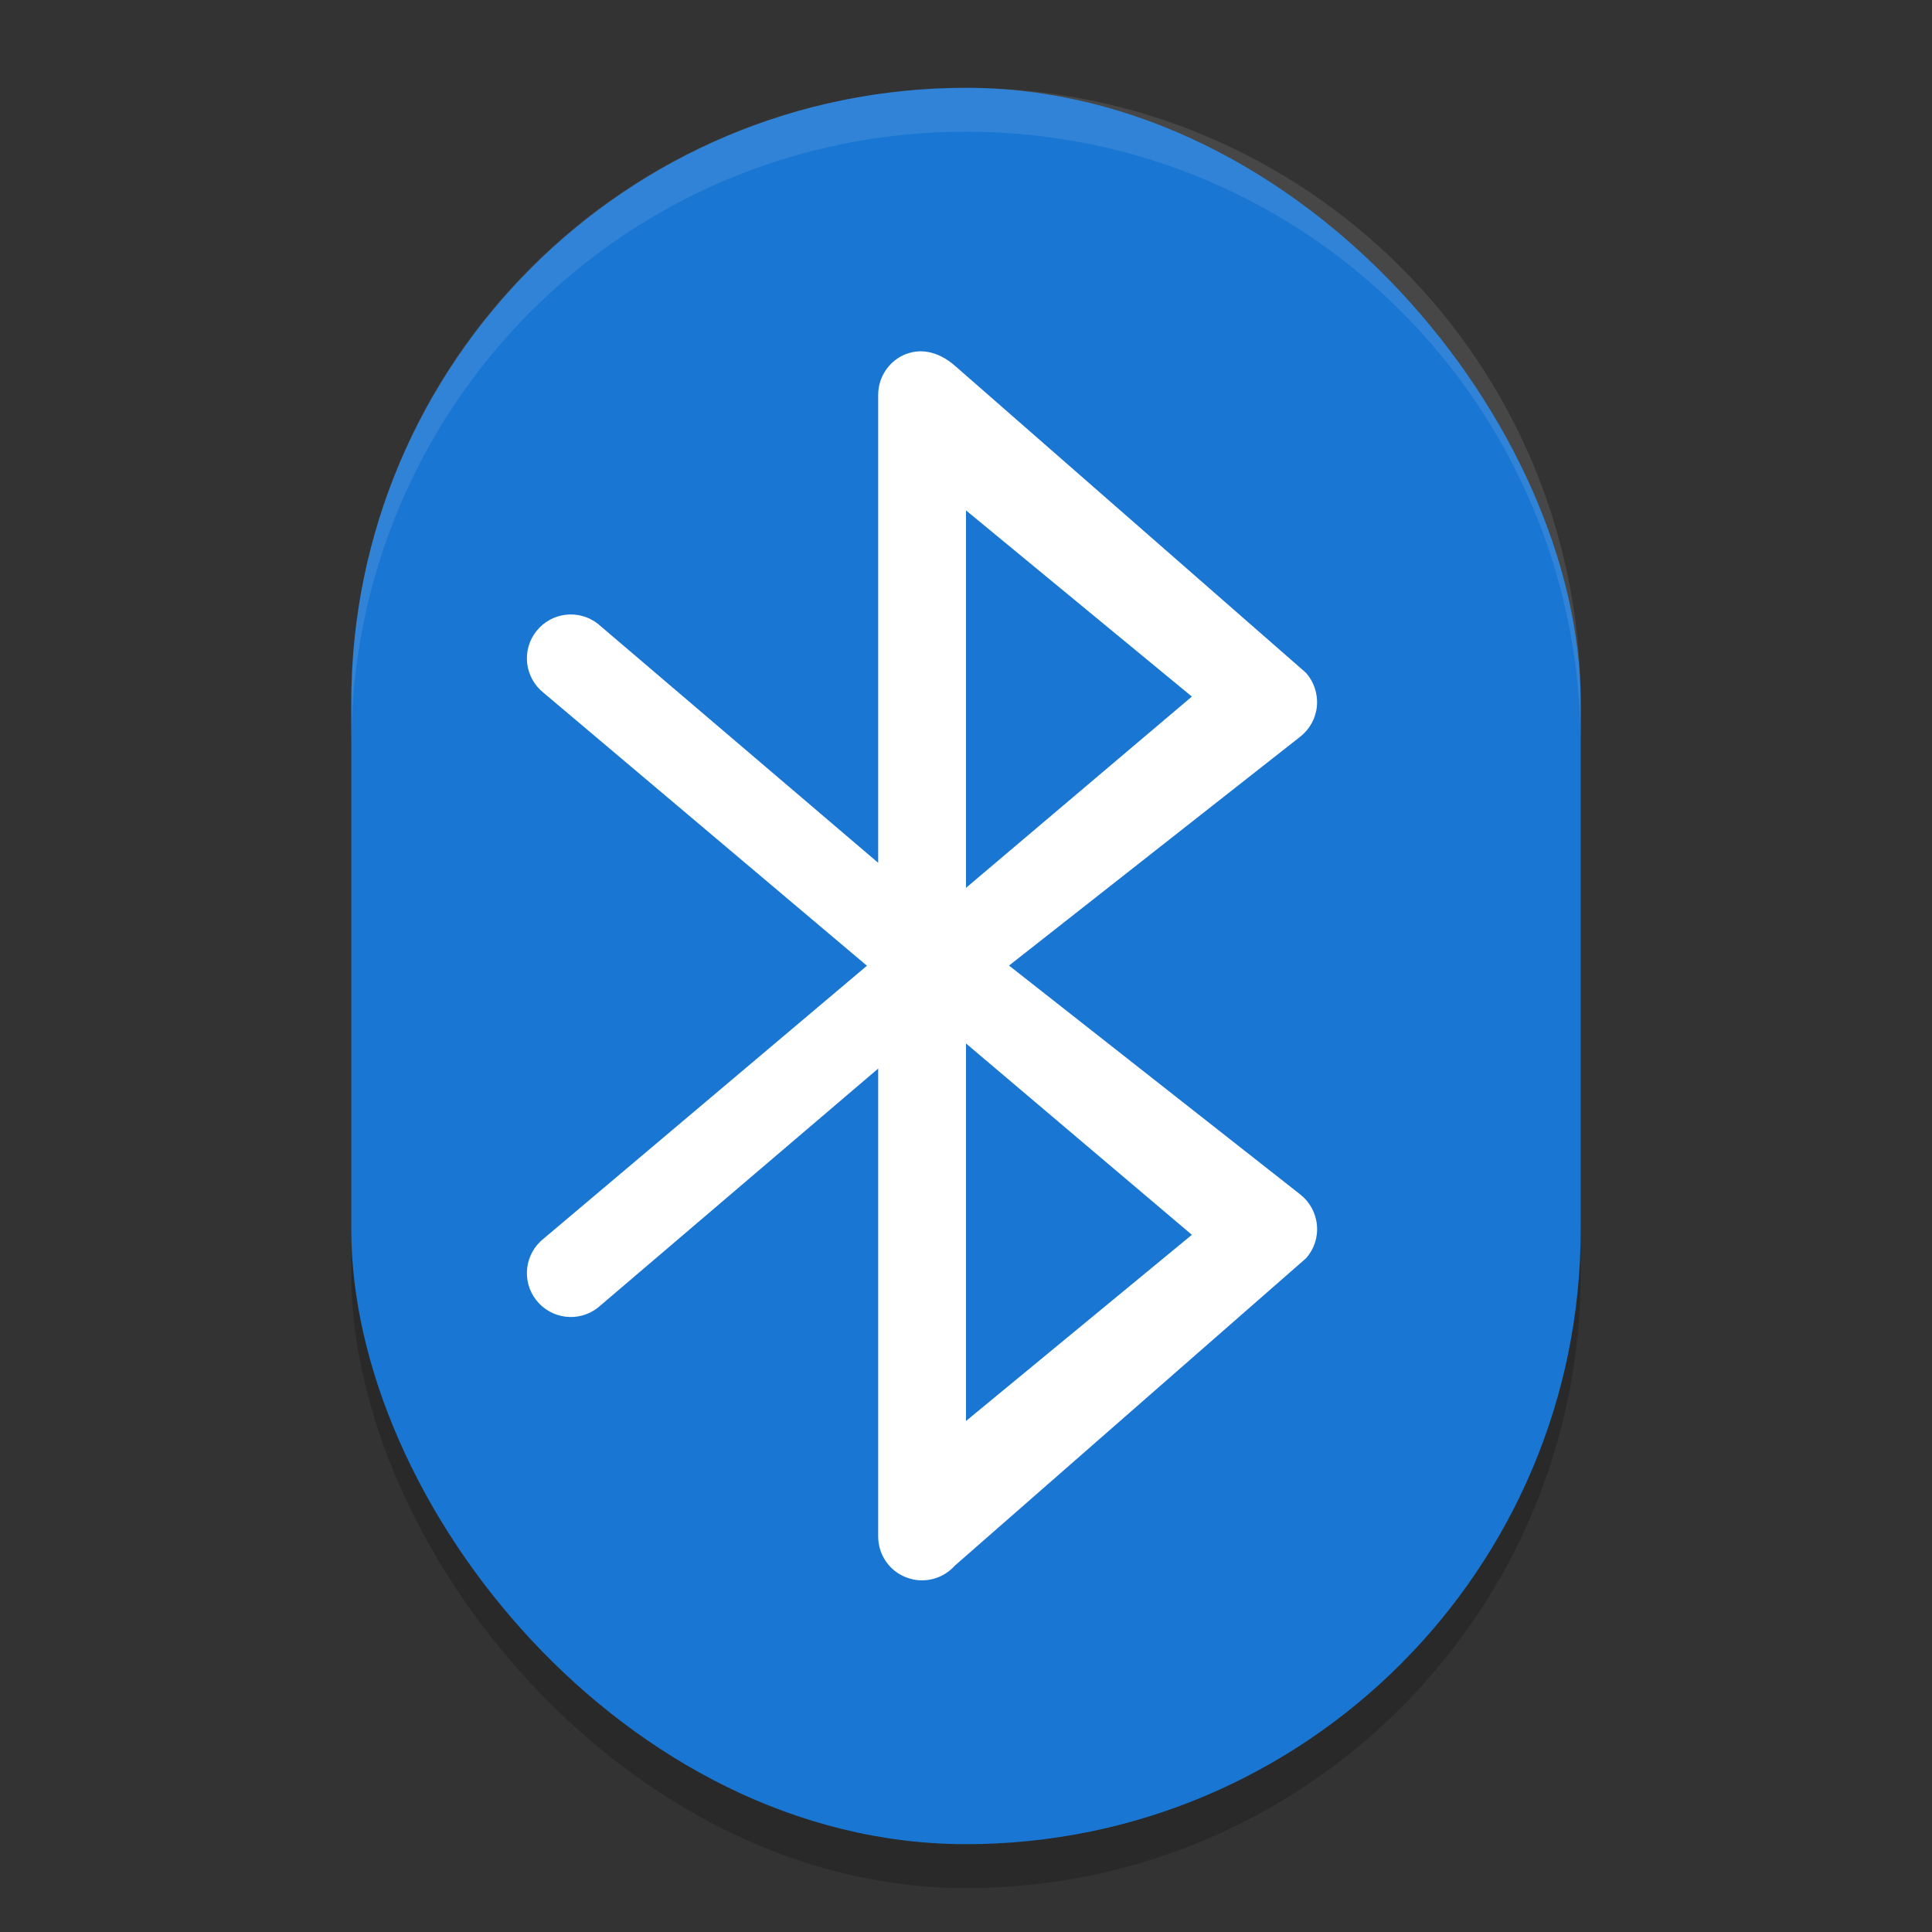 <?xml version="1.0" encoding="UTF-8" standalone="no"?>
<!-- Created with Inkscape (http://www.inkscape.org/) -->

<svg
   width="22"
   height="22"
   viewBox="0 0 22 22"
   version="1.1"
   id="svg5"
   inkscape:version="1.2.2 (1:1.2.2+202305151914+b0a8486541)"
   sodipodi:docname="bluetooth.svg"
   xmlns:inkscape="http://www.inkscape.org/namespaces/inkscape"
   xmlns:sodipodi="http://sodipodi.sourceforge.net/DTD/sodipodi-0.dtd"
   xmlns="http://www.w3.org/2000/svg"
   xmlns:svg="http://www.w3.org/2000/svg">
  <rect x="0" y="0" width="22" height="22" fill="#333333" stroke="none"/>
  <sodipodi:namedview
     id="namedview7"
     pagecolor="#ffffff"
     bordercolor="#000000"
     borderopacity="0.25"
     inkscape:showpageshadow="2"
     inkscape:pageopacity="0.0"
     inkscape:pagecheckerboard="0"
     inkscape:deskcolor="#d1d1d1"
     inkscape:document-units="px"
     showgrid="false"
     inkscape:zoom="36.636364"
     inkscape:cx="10.986352"
     inkscape:cy="11"
     inkscape:window-width="1920"
     inkscape:window-height="1008"
     inkscape:window-x="0"
     inkscape:window-y="0"
     inkscape:window-maximized="1"
     inkscape:current-layer="svg5"
     showguides="true" />
  <defs
     id="defs2">
    <inkscape:perspective
       sodipodi:type="inkscape:persp3d"
       inkscape:vp_x="0 : 11 : 1"
       inkscape:vp_y="0 : 1000 : 0"
       inkscape:vp_z="22 : 11 : 1"
       inkscape:persp3d-origin="11 : 7.3333333 : 1"
       id="perspective1743" />
  </defs>
  <rect
     style="opacity:0.2;fill:#000000"
     id="rect1683"
     width="14"
     height="20"
     x="4"
     y="1.5"
     ry="7" />
  <rect
     style="fill:#1976d2;fill-opacity:1"
     id="rect367"
     width="14"
     height="20"
     x="4"
     y="1"
     ry="7" />
  <path
     d="m 10.322,4.029 c -0.194,0.074 -0.322,0.26 -0.322,0.467 V 9.825 L 6.809,7.104 c -0.217,-0.171 -0.531,-0.133 -0.702,0.084 -0.171,0.217 -0.133,0.531 0.084,0.702 l 3.681,3.107 -3.681,3.107 c -0.217,0.171 -0.255,0.485 -0.084,0.702 0.171,0.217 0.485,0.255 0.702,0.084 l 3.191,-2.722 v 5.328 c 0,0.208 0.128,0.394 0.322,0.467 0.194,0.074 0.413,0.02 0.551,-0.135 l 3.999,-3.5 c 0.092,-0.103 0.137,-0.239 0.124,-0.377 -0.012,-0.137 -0.081,-0.264 -0.189,-0.349 l -3.317,-2.607 3.317,-2.607 c 0.108,-0.085 0.177,-0.211 0.189,-0.349 0.012,-0.137 -0.033,-0.274 -0.124,-0.377 L 10.874,4.165 c -0.156,-0.137 -0.357,-0.209 -0.551,-0.135 z m 0.678,7.853 2.572,2.179 -2.572,2.12 z m 0,-1.772 V 5.812 l 2.572,2.12 z"
     id="path346"
     sodipodi:nodetypes="csccsccccccssccccccscscccccccccc"
     style="fill:#ffffff" />
  <path
     id="rect238"
     style="opacity:0.1;fill:#ffffff;stroke-width:2;stroke-linecap:square"
     d="M 11 1 C 7.122 1 4 4.122 4 8 L 4 8.5 C 4 4.622 7.122 1.5 11 1.5 C 14.878 1.5 18 4.622 18 8.5 L 18 8 C 18 4.122 14.878 1 11 1 z " />
</svg>
